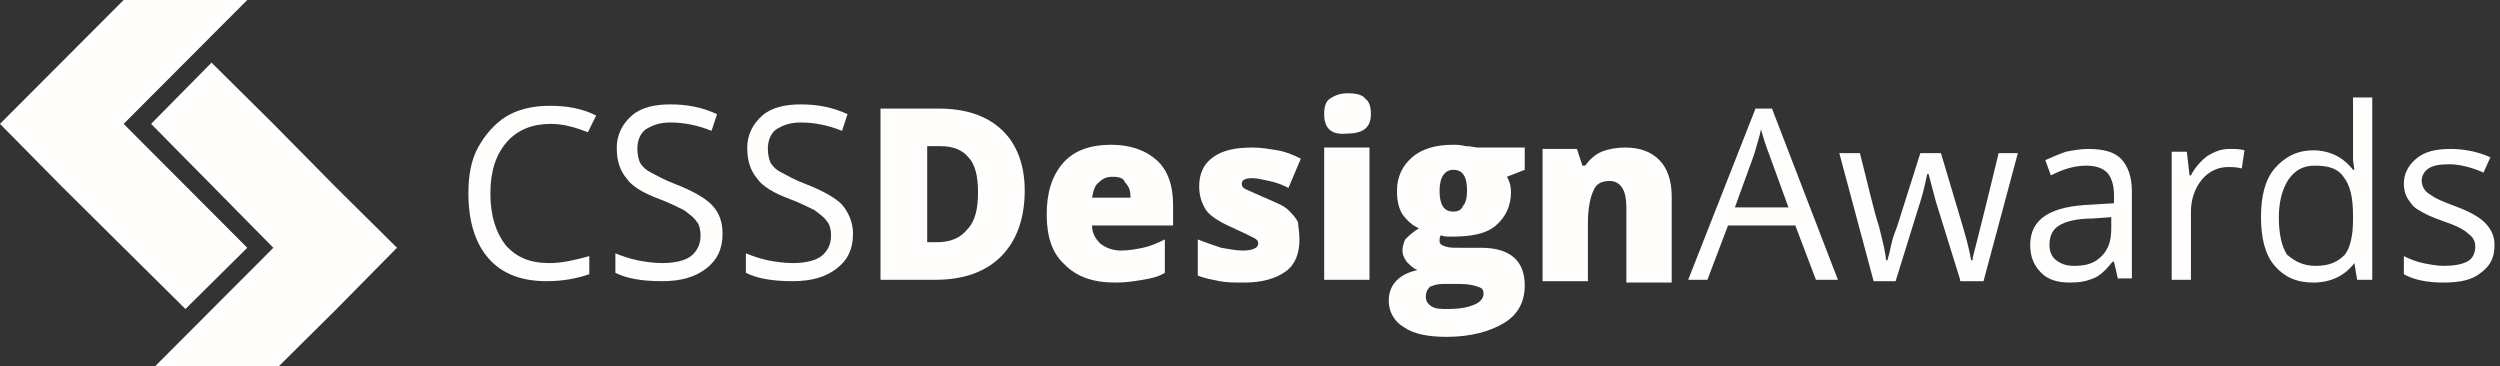 <svg width="232" height="34" viewBox="0 0 232 34" fill="none" xmlns="http://www.w3.org/2000/svg">
<rect x="0" y="0" width="232" height="34" fill="#333333" stroke="none"/>
<g clip-path="url(#clip0_5296_6067)">
<path d="M22.945 22.993L11.473 11.496L22.945 0H11.473L0 11.496L5.736 17.309L17.209 28.677L22.945 22.993Z" fill="#FFFEFD"/>
<path d="M31.103 17.309L25.367 11.496L19.631 5.813L14.022 11.496L25.367 22.993L13.895 34.489H25.367L31.103 28.806L36.84 22.993L31.103 17.309Z" fill="#FFFEFD"/>
<path d="M51.117 11.496C49.459 11.496 48.057 12.013 47.037 13.176C46.018 14.338 45.508 15.888 45.508 17.955C45.508 20.022 46.018 21.572 46.91 22.735C47.93 23.897 49.204 24.414 50.989 24.414C52.136 24.414 53.283 24.155 54.686 23.768V25.447C53.538 25.835 52.264 26.093 50.734 26.093C48.44 26.093 46.655 25.447 45.38 24.026C44.105 22.605 43.468 20.539 43.468 17.955C43.468 16.276 43.723 14.855 44.36 13.692C44.998 12.53 45.89 11.496 46.91 10.851C47.93 10.205 49.332 9.817 50.989 9.817C52.646 9.817 54.048 10.076 55.323 10.721L54.558 12.271C53.538 11.884 52.391 11.496 51.117 11.496Z" fill="#FFFEFD"/>
<path d="M67.051 21.701C67.051 23.122 66.541 24.155 65.521 24.93C64.501 25.706 63.226 26.093 61.442 26.093C59.53 26.093 58.127 25.835 57.108 25.318V23.51C57.745 23.768 58.51 24.026 59.147 24.155C59.785 24.285 60.677 24.414 61.442 24.414C62.717 24.414 63.609 24.155 64.119 23.768C64.756 23.251 65.011 22.605 65.011 21.83C65.011 21.314 64.883 20.797 64.629 20.539C64.374 20.151 63.991 19.893 63.481 19.505C62.971 19.247 62.207 18.859 61.187 18.472C59.785 17.955 58.637 17.309 58.127 16.534C57.49 15.759 57.235 14.855 57.235 13.692C57.235 12.53 57.745 11.496 58.637 10.721C59.53 9.946 60.804 9.688 62.207 9.688C63.736 9.688 65.138 9.946 66.541 10.592L66.031 12.142C64.756 11.626 63.481 11.367 62.207 11.367C61.187 11.367 60.55 11.626 59.912 12.013C59.402 12.401 59.147 13.046 59.147 13.822C59.147 14.338 59.275 14.855 59.402 15.113C59.657 15.501 59.912 15.759 60.422 16.017C60.932 16.276 61.569 16.663 62.589 17.051C64.246 17.697 65.393 18.343 66.031 18.988C66.796 19.764 67.051 20.668 67.051 21.701Z" fill="#FFFEFD"/>
<path d="M79.16 21.701C79.16 23.122 78.651 24.155 77.631 24.93C76.611 25.706 75.336 26.093 73.552 26.093C71.64 26.093 70.237 25.835 69.218 25.318V23.51C69.855 23.768 70.62 24.026 71.257 24.155C71.894 24.285 72.787 24.414 73.552 24.414C74.826 24.414 75.719 24.155 76.229 23.768C76.866 23.251 77.121 22.605 77.121 21.83C77.121 21.314 76.993 20.797 76.739 20.539C76.484 20.151 76.101 19.893 75.591 19.505C75.081 19.247 74.317 18.859 73.297 18.472C71.894 17.955 70.747 17.309 70.237 16.534C69.6 15.759 69.345 14.855 69.345 13.692C69.345 12.53 69.855 11.496 70.747 10.721C71.64 9.946 72.914 9.688 74.317 9.688C75.846 9.688 77.248 9.946 78.651 10.592L78.141 12.142C76.866 11.626 75.591 11.367 74.317 11.367C73.297 11.367 72.659 11.626 72.022 12.013C71.512 12.401 71.257 13.046 71.257 13.822C71.257 14.338 71.385 14.855 71.512 15.113C71.767 15.501 72.022 15.759 72.532 16.017C73.042 16.276 73.679 16.663 74.699 17.051C76.356 17.697 77.503 18.343 78.141 18.988C78.778 19.764 79.16 20.668 79.16 21.701Z" fill="#FFFEFD"/>
<path d="M95.094 17.697C95.094 20.28 94.33 22.347 92.927 23.768C91.525 25.189 89.486 25.964 86.809 25.964H81.71V10.076H87.064C89.613 10.076 91.525 10.721 92.927 12.013C94.33 13.305 95.094 15.242 95.094 17.697ZM90.76 17.826C90.76 16.405 90.505 15.242 89.868 14.597C89.358 13.951 88.466 13.563 87.319 13.563H86.044V22.476H86.936C88.211 22.476 89.103 22.089 89.741 21.314C90.505 20.539 90.76 19.376 90.76 17.826Z" fill="#FFFEFD"/>
<path d="M103.508 26.222C101.468 26.222 99.939 25.706 98.791 24.543C97.644 23.51 97.134 21.959 97.134 19.893C97.134 17.826 97.644 16.276 98.664 15.113C99.683 13.951 101.213 13.434 103.125 13.434C104.91 13.434 106.312 13.951 107.332 14.855C108.352 15.759 108.862 17.18 108.862 18.988V20.926H101.341C101.341 21.572 101.596 22.089 102.106 22.605C102.615 22.993 103.253 23.251 104.018 23.251C104.782 23.251 105.42 23.122 106.057 22.993C106.695 22.864 107.332 22.605 108.097 22.218V25.318C107.459 25.706 106.822 25.835 106.057 25.964C105.292 26.093 104.527 26.222 103.508 26.222ZM103.253 16.405C102.743 16.405 102.36 16.534 101.978 16.922C101.596 17.18 101.468 17.697 101.341 18.343H104.91C104.91 17.697 104.782 17.309 104.4 16.922C104.273 16.534 103.89 16.405 103.253 16.405Z" fill="#FFFEFD"/>
<path d="M120.589 22.218C120.589 23.51 120.207 24.543 119.314 25.189C118.422 25.835 117.147 26.222 115.49 26.222C114.598 26.222 113.833 26.222 113.196 26.093C112.558 25.964 111.793 25.835 111.156 25.576V22.218C111.793 22.476 112.558 22.735 113.323 22.993C114.088 23.122 114.725 23.251 115.363 23.251C116.255 23.251 116.765 22.993 116.765 22.605C116.765 22.347 116.637 22.218 116.382 22.089C116.127 21.959 115.363 21.572 114.215 21.055C113.068 20.539 112.303 20.022 111.921 19.505C111.538 18.859 111.284 18.213 111.284 17.309C111.284 16.147 111.666 15.242 112.558 14.597C113.451 13.951 114.598 13.692 116.255 13.692C117.02 13.692 117.785 13.822 118.549 13.951C119.314 14.08 119.952 14.338 120.716 14.726L119.569 17.439C119.059 17.18 118.422 16.922 117.785 16.793C117.147 16.663 116.637 16.534 116.255 16.534C115.618 16.534 115.235 16.663 115.235 17.051C115.235 17.309 115.363 17.439 115.618 17.568C115.873 17.697 116.51 17.955 117.657 18.472C118.549 18.859 119.187 19.118 119.569 19.505C119.952 19.893 120.334 20.28 120.462 20.668C120.462 20.926 120.589 21.572 120.589 22.218Z" fill="#FFFEFD"/>
<path d="M122.884 10.592C122.884 9.946 123.011 9.43 123.393 9.171C123.776 8.913 124.286 8.655 125.051 8.655C125.815 8.655 126.453 8.784 126.708 9.171C127.09 9.43 127.218 9.946 127.218 10.592C127.218 11.884 126.453 12.401 124.923 12.401C123.521 12.53 122.884 11.884 122.884 10.592ZM127.09 25.964H122.884V13.692H127.09V25.964Z" fill="#FFFEFD"/>
<path d="M141.495 13.692V15.759L139.837 16.405C140.092 16.793 140.22 17.309 140.22 17.826C140.22 19.118 139.71 20.151 138.818 20.926C137.925 21.701 136.523 21.959 134.738 21.959C134.229 21.959 133.974 21.959 133.719 21.83C133.591 21.959 133.591 22.218 133.591 22.347C133.591 22.605 133.719 22.735 134.101 22.864C134.484 22.993 134.866 22.993 135.376 22.993H137.415C140.092 22.993 141.495 24.155 141.495 26.481C141.495 28.031 140.857 29.193 139.582 29.968C138.308 30.743 136.523 31.26 134.229 31.26C132.571 31.26 131.169 31.002 130.277 30.356C129.385 29.839 128.875 28.935 128.875 27.901C128.875 26.481 129.767 25.447 131.552 25.06C131.169 24.93 130.914 24.672 130.532 24.285C130.277 23.897 130.149 23.639 130.149 23.251C130.149 22.864 130.277 22.476 130.404 22.218C130.659 21.959 131.042 21.572 131.679 21.184C131.042 20.926 130.532 20.41 130.149 19.893C129.767 19.247 129.64 18.601 129.64 17.697C129.64 16.405 130.149 15.372 131.042 14.597C131.934 13.822 133.209 13.434 134.866 13.434C135.121 13.434 135.503 13.434 136.013 13.563C136.523 13.563 136.906 13.692 137.16 13.692H141.495ZM132.316 27.514C132.316 27.901 132.444 28.16 132.826 28.418C133.209 28.677 133.719 28.677 134.356 28.677C135.376 28.677 136.141 28.547 136.778 28.289C137.415 28.031 137.67 27.643 137.67 27.256C137.67 26.868 137.543 26.739 137.16 26.61C136.778 26.481 136.268 26.351 135.503 26.351H133.846C133.336 26.351 133.081 26.481 132.699 26.61C132.444 26.868 132.316 27.127 132.316 27.514ZM133.591 17.697C133.591 18.988 133.974 19.634 134.866 19.634C135.248 19.634 135.631 19.505 135.758 19.118C136.013 18.859 136.141 18.343 136.141 17.697C136.141 16.405 135.758 15.759 134.866 15.759C134.101 15.759 133.591 16.405 133.591 17.697Z" fill="#FFFEFD"/>
<path d="M150.927 19.247C150.927 18.472 150.8 17.826 150.545 17.439C150.29 17.051 149.908 16.793 149.398 16.793C148.633 16.793 148.123 17.051 147.868 17.697C147.613 18.213 147.358 19.247 147.358 20.668V26.093H143.152V13.822H146.338L146.848 15.372H147.103C147.486 14.855 147.996 14.338 148.633 14.08C149.27 13.822 150.035 13.692 150.8 13.692C152.202 13.692 153.222 14.08 153.987 14.855C154.752 15.63 155.134 16.793 155.134 18.213V26.222H150.927V19.247Z" fill="#FFFEFD"/>
<path d="M168.519 25.964L166.607 20.926H160.36L158.448 25.964H156.664L162.91 10.076H164.44L170.558 25.964H168.519ZM165.969 19.247L164.185 14.338C163.93 13.692 163.675 12.917 163.42 12.013C163.292 12.659 163.037 13.434 162.782 14.338L160.998 19.247H165.969Z" fill="#FFFEFD"/>
<path d="M181.903 25.964L179.736 18.988C179.609 18.601 179.354 17.568 178.971 16.147H178.844C178.589 17.439 178.334 18.343 178.079 19.118L175.912 26.093H173.873L170.686 14.209H172.598C173.363 17.18 173.873 19.505 174.382 21.055C174.765 22.605 175.02 23.639 175.02 24.155H175.147C175.275 23.768 175.402 23.251 175.53 22.605C175.657 21.959 175.912 21.443 176.04 21.055L178.207 14.209H180.119L182.158 21.055C182.541 22.347 182.796 23.38 182.923 24.155H183.051C183.051 23.897 183.178 23.51 183.305 22.993C183.433 22.476 184.198 19.505 185.473 14.209H187.257L184.07 26.093H181.903V25.964Z" fill="#FFFEFD"/>
<path d="M196.563 25.964L196.18 24.285H196.053C195.415 25.06 194.906 25.576 194.268 25.835C193.631 26.093 192.993 26.222 192.101 26.222C190.954 26.222 190.062 25.964 189.424 25.318C188.787 24.672 188.404 23.897 188.404 22.735C188.404 20.28 190.316 19.118 194.141 18.988L196.18 18.859V18.084C196.18 17.18 195.925 16.405 195.543 16.017C195.16 15.63 194.523 15.372 193.631 15.372C192.611 15.372 191.591 15.63 190.316 16.276L189.807 14.855C190.444 14.597 190.954 14.338 191.719 14.08C192.356 13.951 193.121 13.822 193.758 13.822C195.16 13.822 196.18 14.08 196.818 14.726C197.455 15.372 197.837 16.405 197.837 17.697V25.835H196.563V25.964ZM192.484 24.672C193.631 24.672 194.396 24.414 195.033 23.768C195.67 23.122 195.925 22.347 195.925 21.184V20.151L194.141 20.28C192.738 20.28 191.719 20.539 191.081 20.926C190.444 21.314 190.189 21.959 190.189 22.735C190.189 23.38 190.444 23.897 190.826 24.155C191.336 24.543 191.846 24.672 192.484 24.672Z" fill="#FFFEFD"/>
<path d="M206.888 13.822C207.398 13.822 207.908 13.822 208.29 13.951L208.035 15.63C207.525 15.501 207.143 15.501 206.76 15.501C205.868 15.501 204.976 15.888 204.338 16.663C203.701 17.439 203.319 18.472 203.319 19.634V25.964H201.534V14.08H202.936L203.191 16.276H203.319C203.701 15.501 204.338 14.855 204.848 14.467C205.486 14.08 206.123 13.822 206.888 13.822Z" fill="#FFFEFD"/>
<path d="M218.488 24.414C217.596 25.576 216.321 26.222 214.664 26.222C213.134 26.222 211.987 25.706 211.095 24.672C210.202 23.639 209.82 22.089 209.82 20.151C209.82 18.213 210.202 16.663 211.095 15.63C211.987 14.597 213.134 13.951 214.664 13.951C216.193 13.951 217.468 14.597 218.36 15.759H218.488L218.36 14.855V9.042H220.145V25.964H218.743L218.488 24.414ZM214.919 24.672C216.193 24.672 216.958 24.285 217.596 23.639C218.105 22.993 218.36 21.83 218.36 20.41V20.022C218.36 18.343 218.106 17.18 217.468 16.405C216.958 15.63 216.066 15.372 214.791 15.372C213.771 15.372 213.007 15.759 212.369 16.663C211.859 17.439 211.477 18.601 211.477 20.151C211.477 21.701 211.732 22.864 212.242 23.639C213.007 24.285 213.771 24.672 214.919 24.672Z" fill="#FFFEFD"/>
<path d="M231.49 22.735C231.49 23.897 231.108 24.672 230.215 25.318C229.451 25.964 228.303 26.222 226.774 26.222C225.244 26.222 223.969 25.964 223.077 25.447V23.768C223.587 24.026 224.224 24.285 224.862 24.414C225.499 24.543 226.136 24.672 226.774 24.672C227.666 24.672 228.431 24.543 228.941 24.285C229.451 24.026 229.706 23.51 229.706 22.864C229.706 22.347 229.451 21.959 229.068 21.701C228.686 21.314 227.921 20.926 226.774 20.539C225.626 20.151 224.862 19.764 224.479 19.505C223.969 19.247 223.714 18.859 223.459 18.472C223.204 18.084 223.077 17.568 223.077 17.051C223.077 16.147 223.459 15.372 224.224 14.726C224.989 14.08 226.009 13.822 227.411 13.822C228.686 13.822 229.96 14.08 231.108 14.597L230.47 16.017C229.323 15.501 228.176 15.242 227.284 15.242C226.391 15.242 225.754 15.372 225.371 15.63C224.989 15.888 224.734 16.276 224.734 16.793C224.734 17.051 224.862 17.439 224.989 17.568C225.116 17.826 225.371 17.955 225.754 18.213C226.136 18.472 226.774 18.73 227.793 19.118C229.196 19.634 230.088 20.151 230.598 20.668C231.235 21.314 231.49 21.959 231.49 22.735Z" fill="#FFFEFD"/>
</g>
<defs>
<clipPath id="clip0_5296_6067">
<rect width="232" height="34" fill="white"/>
</clipPath>
</defs>
</svg>
